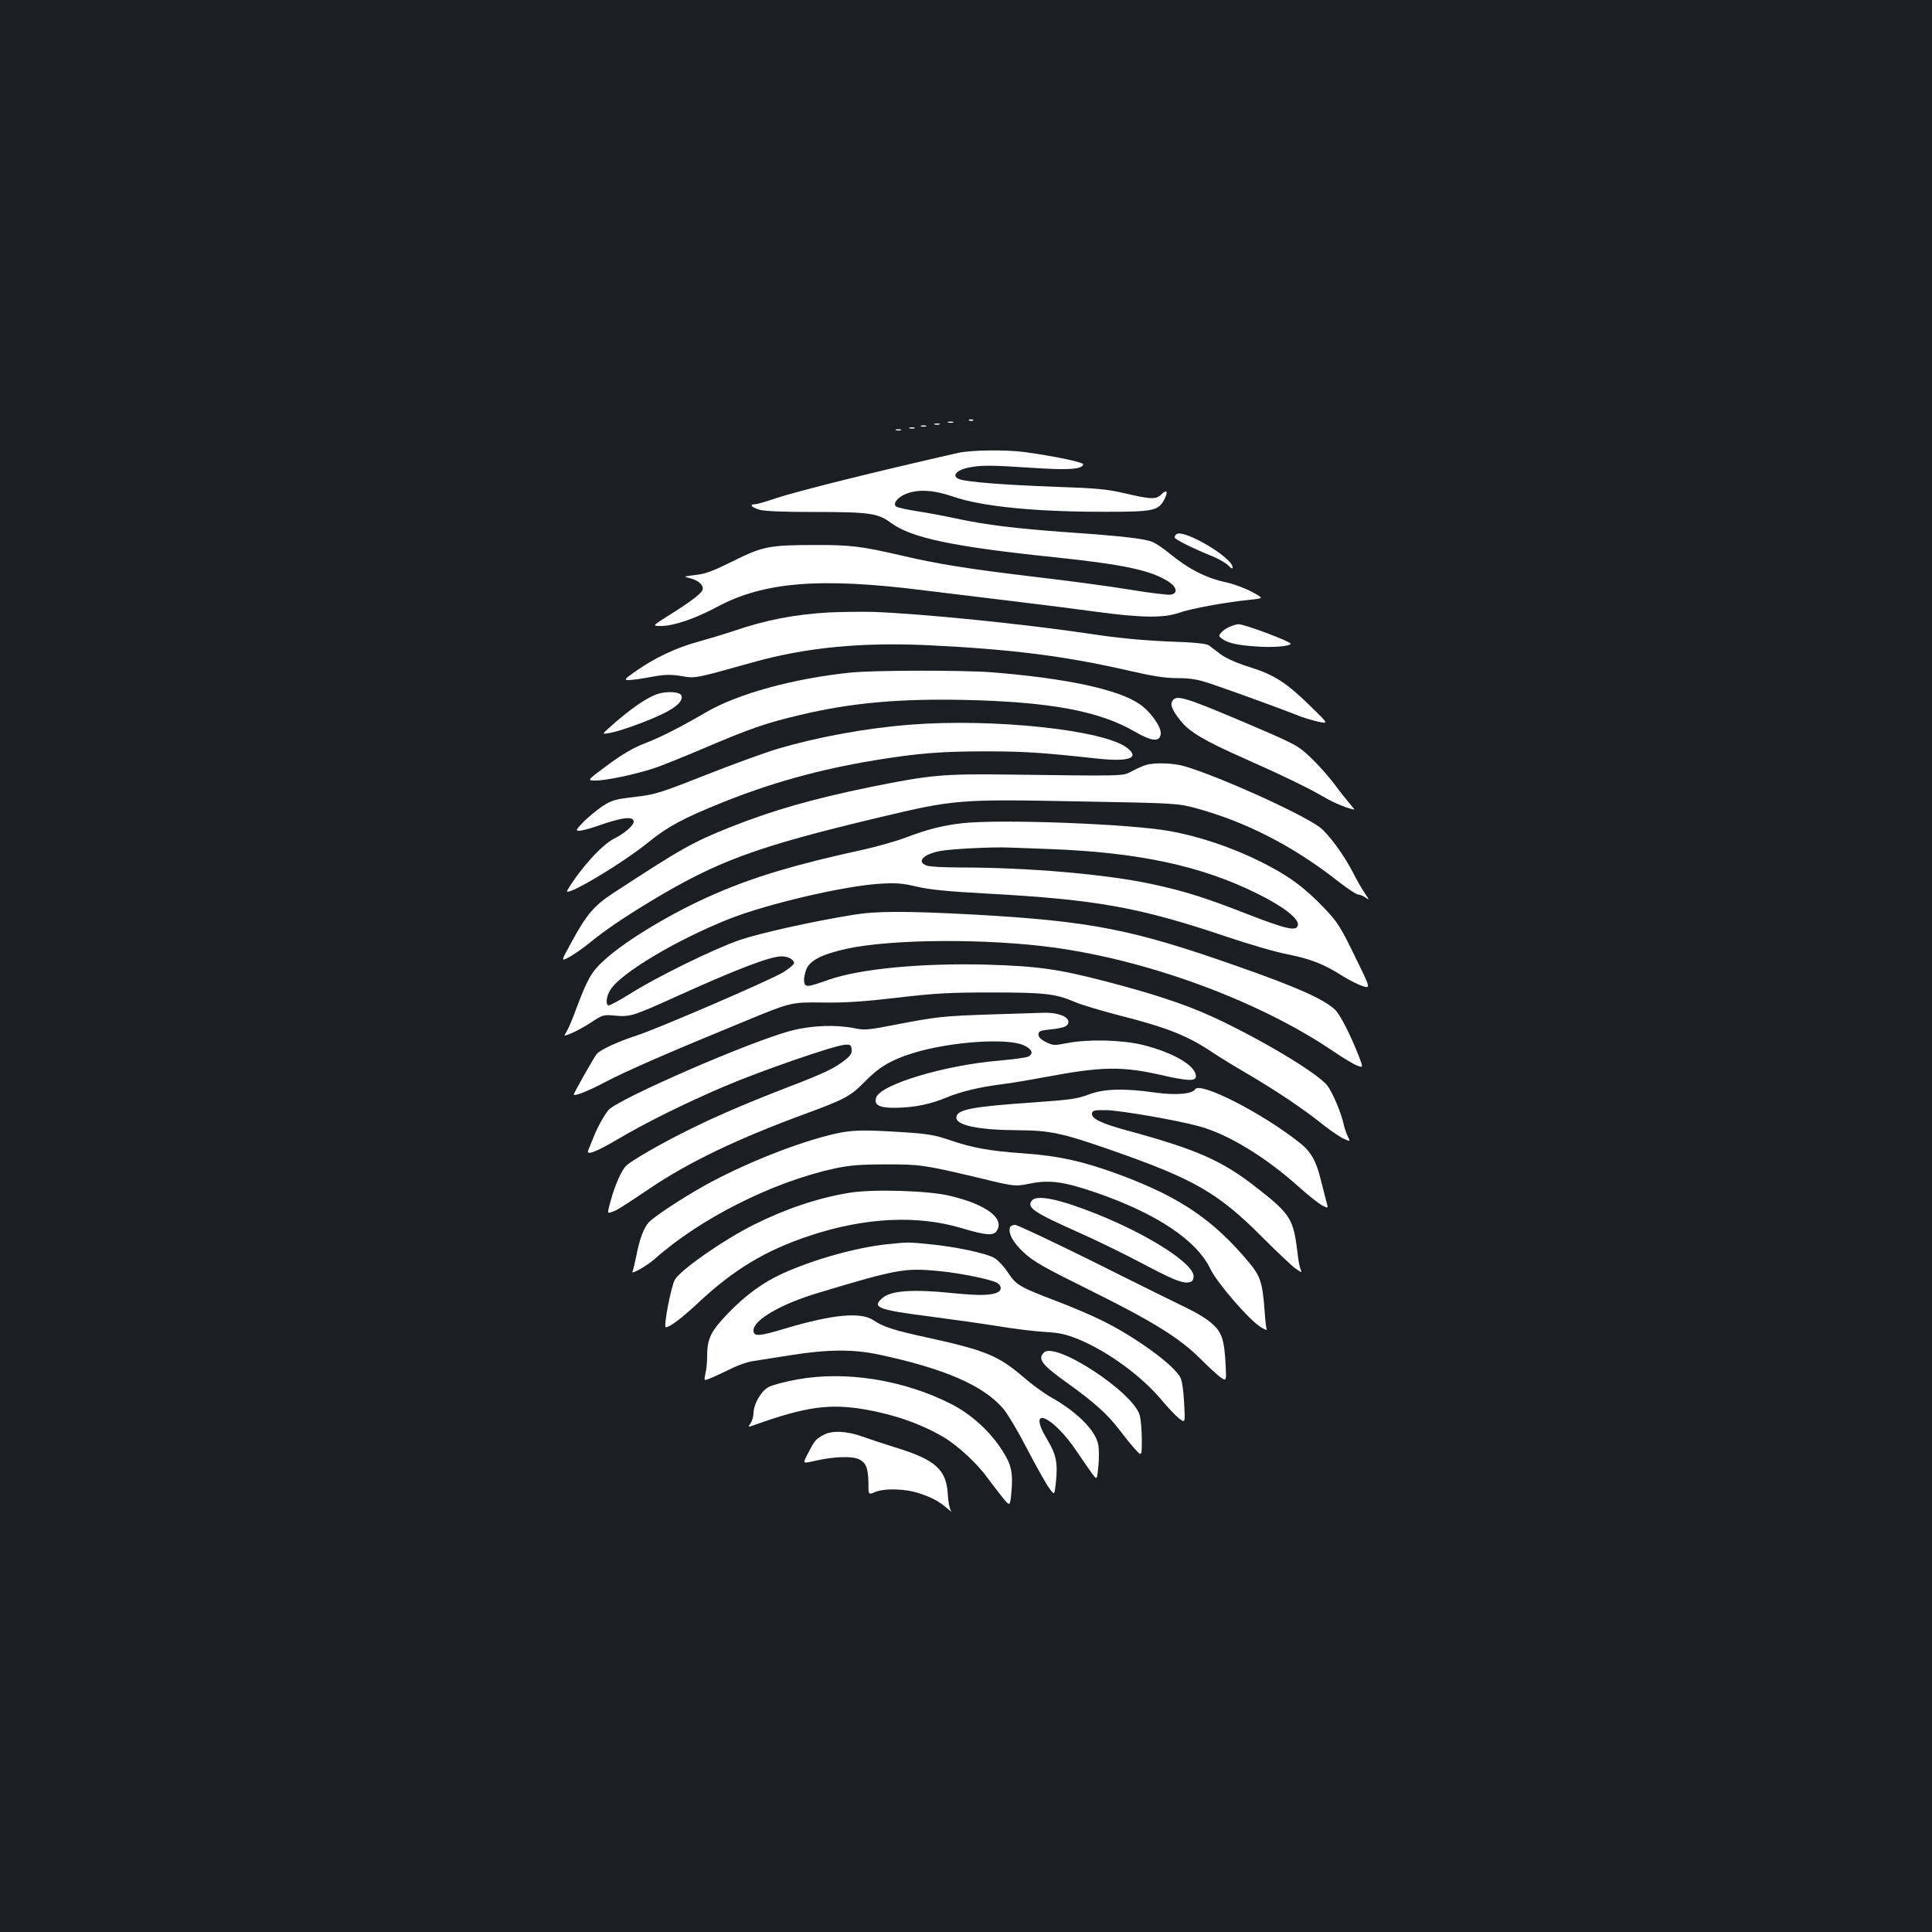<?xml version="1.0" standalone="no"?>
<!DOCTYPE svg PUBLIC "-//W3C//DTD SVG 20010904//EN"
 "http://www.w3.org/TR/2001/REC-SVG-20010904/DTD/svg10.dtd">
<svg version="1.0" xmlns="http://www.w3.org/2000/svg"
 width="1000pt" height="1000pt" viewBox="0 0 1000 1000"
 preserveAspectRatio="xMidYMid meet">
<rect width="100%" height="100%" fill="#1b1f23"/>
<g transform="translate(0,1000) scale(0.1,-0.1)"
fill="#ffffff" stroke="none">
<path d="M5018 7823 c7 -3 16 -2 19 1 4 3 -2 6 -13 5 -11 0 -14 -3 -6 -6z"/>
<path d="M4908 7813 c6 -2 18 -2 25 0 6 3 1 5 -13 5 -14 0 -19 -2 -12 -5z"/>
<path d="M4838 7803 c6 -2 18 -2 25 0 6 3 1 5 -13 5 -14 0 -19 -2 -12 -5z"/>
<path d="M4768 7793 c6 -2 18 -2 25 0 6 3 1 5 -13 5 -14 0 -19 -2 -12 -5z"/>
<path d="M4708 7783 c6 -2 18 -2 25 0 6 3 1 5 -13 5 -14 0 -19 -2 -12 -5z"/>
<path d="M4638 7773 c6 -2 18 -2 25 0 6 3 1 5 -13 5 -14 0 -19 -2 -12 -5z"/>
<path d="M4960 7656 c-428 -97 -841 -200 -944 -235 -50 -17 -98 -31 -108 -31
-31 0 -20 -15 22 -28 27 -8 117 -12 283 -12 285 0 331 -6 398 -56 107 -79 324
-124 854 -179 359 -38 497 -68 587 -128 42 -29 44 -61 5 -65 -15 -2 -112 10
-215 27 -103 17 -320 46 -484 65 -350 42 -502 66 -698 112 -199 46 -261 54
-440 53 -238 0 -273 -7 -425 -83 -103 -51 -144 -67 -195 -72 -64 -8 -64 -8
-28 -17 47 -11 76 -42 62 -65 -14 -22 -72 -65 -175 -129 -84 -53 -84 -53 -36
-53 64 0 178 39 291 100 240 128 531 152 1063 85 153 -19 375 -46 493 -60 118
-14 298 -37 400 -51 238 -32 354 -34 435 -5 60 21 238 54 369 67 68 7 68 7 5
41 -35 19 -93 40 -129 48 -107 23 -195 67 -300 153 -30 25 -68 50 -85 57 -39
17 -165 31 -440 50 -265 19 -422 38 -575 71 -63 14 -157 31 -209 39 -52 8 -99
19 -104 24 -16 16 10 48 53 65 63 25 143 20 242 -14 149 -52 431 -80 798 -79
237 0 265 6 295 61 23 43 16 59 -14 29 -27 -27 -53 -26 -186 5 -94 22 -146 27
-355 34 -272 10 -465 25 -505 40 -40 15 -17 46 45 59 65 14 114 14 341 -1 184
-12 248 -7 256 18 4 11 -145 42 -302 64 -96 13 -278 11 -345 -4z"/>
<path d="M6088 7234 c-5 -4 -8 -11 -8 -16 0 -9 89 -54 185 -93 39 -15 80 -39
93 -52 15 -16 22 -19 22 -10 0 52 -260 204 -292 171z"/>
<path d="M4290 6830 c-178 -10 -329 -40 -490 -95 -41 -14 -124 -39 -184 -56
-118 -32 -225 -83 -327 -154 -58 -41 -61 -45 -34 -45 16 0 67 7 114 16 70 13
98 14 156 5 77 -13 68 -14 376 72 273 76 560 104 911 87 425 -21 697 -55 1025
-130 129 -30 194 -40 258 -40 67 0 103 -6 172 -29 101 -34 362 -129 443 -161
30 -13 80 -28 111 -35 56 -12 56 -12 -30 72 -131 129 -193 169 -319 209 -69
21 -124 46 -152 66 -24 18 -51 39 -62 47 -13 10 -74 16 -216 21 -134 6 -261
18 -397 39 -341 51 -875 105 -1130 114 -60 1 -162 0 -225 -3z"/>
<path d="M6365 6756 c-17 -7 -37 -21 -45 -31 -13 -15 -12 -19 5 -31 29 -22 81
-34 176 -40 86 -7 179 1 179 14 0 12 -240 102 -270 101 -8 0 -29 -6 -45 -13z"/>
<path d="M4405 6519 c-296 -30 -587 -110 -751 -206 -134 -78 -236 -130 -320
-162 -57 -22 -115 -56 -189 -111 -108 -80 -108 -80 -61 -80 53 0 201 31 296
62 36 11 157 60 270 108 235 100 316 128 490 169 262 63 516 86 860 78 437
-10 691 -58 872 -163 89 -52 131 -56 136 -13 4 36 -53 116 -110 155 -111 76
-379 133 -762 164 -149 12 -613 11 -731 -1z"/>
<path d="M3398 6406 c-56 -20 -140 -79 -243 -171 -40 -36 -40 -36 0 -29 51 8
208 65 283 103 66 33 95 62 90 88 -4 23 -77 28 -130 9z"/>
<path d="M6071 6376 c-17 -20 -6 -50 40 -107 45 -57 122 -103 330 -195 205
-91 334 -154 420 -204 43 -26 126 -59 148 -60 3 0 -7 12 -21 28 -13 15 -50 61
-81 103 -31 42 -88 105 -125 140 -66 62 -76 67 -348 183 -295 125 -341 139
-363 112z"/>
<path d="M4710 6249 c-229 -18 -478 -64 -682 -124 -68 -20 -237 -82 -377 -137
-236 -93 -261 -101 -366 -113 -102 -12 -119 -17 -167 -48 -29 -20 -73 -56 -98
-81 -39 -41 -42 -46 -22 -46 12 0 55 11 95 25 130 46 187 52 187 21 0 -18 -49
-61 -100 -86 -64 -32 -171 -149 -243 -267 -30 -49 278 133 421 249 97 79 181
124 375 202 254 103 510 174 790 220 223 37 348 47 577 47 199 0 291 -6 566
-36 176 -20 237 0 168 54 -119 93 -692 154 -1124 120z"/>
<path d="M5930 6040 c-14 -4 -45 -18 -70 -31 -50 -27 -24 -26 -650 -18 -329 4
-397 -2 -712 -66 -291 -60 -498 -119 -715 -205 -200 -80 -256 -112 -608 -342
-101 -66 -138 -109 -221 -262 -51 -93 -51 -93 -8 -70 24 13 67 43 97 67 87 71
175 131 318 218 350 212 551 286 1189 438 391 93 414 95 1028 83 510 -9 518
-10 612 -35 262 -72 507 -198 739 -381 46 -36 92 -66 100 -66 9 0 27 -7 39
-16 21 -14 21 -13 -4 23 -14 21 -41 67 -59 103 -48 94 -130 206 -175 239 -102
74 -522 263 -699 315 -57 17 -158 20 -201 6z"/>
<path d="M4980 5739 c-99 -11 -185 -33 -291 -74 -48 -18 -152 -48 -231 -65
-342 -75 -553 -138 -758 -227 -217 -94 -461 -240 -575 -345 -63 -57 -85 -97
-140 -243 -20 -55 -43 -110 -51 -122 -8 -13 -13 -23 -12 -23 19 1 86 34 136
67 62 41 66 42 126 36 77 -7 95 -1 301 92 326 148 501 215 561 215 33 0 64
-17 64 -35 0 -7 -26 -29 -57 -48 -65 -40 -650 -292 -758 -327 -97 -31 -187
-73 -207 -96 -13 -16 -118 -201 -118 -209 0 -12 82 21 160 63 103 55 337 157
720 314 245 101 245 101 405 99 121 -2 217 5 390 25 193 23 271 27 485 27 274
0 333 -6 433 -49 34 -15 145 -48 247 -74 238 -61 341 -103 470 -190 30 -20
111 -70 180 -110 143 -84 284 -178 385 -259 39 -31 87 -64 108 -74 37 -17 37
-17 23 11 -7 15 -17 43 -21 62 -12 57 -56 162 -83 199 -48 65 -360 251 -607
363 -140 63 -299 115 -540 178 -246 64 -352 79 -615 87 -339 9 -657 -21 -820
-78 -113 -40 -124 -41 -128 -8 -2 15 4 43 12 63 19 46 84 78 212 106 235 50
723 53 1073 5 498 -69 1066 -280 1446 -539 50 -34 104 -66 121 -72 30 -11 30
-11 7 50 -43 110 -97 216 -123 240 -61 56 -195 116 -506 225 -542 191 -757
233 -1359 267 -354 19 -507 19 -628 -1 -207 -33 -488 -96 -587 -130 -132 -45
-432 -192 -569 -279 -58 -36 -108 -63 -113 -60 -14 9 -9 48 11 80 53 87 344
260 616 368 201 79 601 172 783 182 78 5 115 2 187 -15 66 -16 162 -25 360
-36 574 -31 792 -71 1249 -225 113 -38 253 -79 313 -90 118 -24 183 -49 281
-111 35 -22 83 -46 105 -53 42 -13 42 -13 -41 156 -74 152 -90 177 -159 249
-104 109 -186 168 -328 239 -148 74 -324 133 -475 159 -208 37 -874 62 -1070
40z m460 -134 c453 -17 779 -87 1065 -229 135 -66 219 -131 213 -164 -6 -34
-56 -23 -260 56 -223 87 -324 119 -500 157 -236 50 -633 85 -990 85 -81 0
-158 4 -172 10 -53 20 -18 58 69 75 55 11 275 22 360 18 39 -1 135 -5 215 -8z"/>
<path d="M5120 4749 c-237 -8 -270 -11 -497 -55 -128 -25 -149 -27 -201 -16
-95 19 -218 15 -323 -12 -204 -51 -900 -354 -950 -412 -23 -28 -58 -91 -78
-143 -10 -25 -22 -54 -26 -64 -13 -30 38 -11 150 55 147 87 347 186 550 273
189 81 565 211 625 217 31 3 35 0 38 -23 2 -21 -5 -33 -35 -56 -54 -43 -104
-67 -302 -143 -212 -82 -380 -154 -522 -226 -128 -63 -276 -149 -306 -176 -25
-23 -59 -98 -83 -186 -17 -63 -17 -63 4 -56 27 8 46 20 198 122 203 137 455
258 809 388 204 75 232 90 309 169 70 72 135 110 245 144 190 59 486 80 573
41 44 -20 54 -43 24 -59 -9 -5 -78 -14 -152 -21 -281 -23 -614 -124 -635 -191
-13 -39 17 -54 103 -53 99 2 179 19 263 54 74 31 172 54 299 70 47 6 141 22
210 35 291 55 396 57 599 11 139 -32 181 -33 181 -7 0 55 -116 123 -277 163
-107 26 -284 30 -389 9 -66 -13 -73 -13 -110 5 -26 13 -39 26 -39 39 0 17 9
21 55 26 78 8 100 17 100 40 0 28 -57 49 -127 47 -32 -1 -159 -5 -283 -9z"/>
<path d="M6186 4362 c-15 -25 -103 -32 -208 -17 -162 23 -265 20 -345 -11 -58
-22 -99 -27 -283 -40 -322 -22 -400 -37 -400 -79 0 -40 117 -64 315 -65 172
-1 232 -14 495 -106 423 -148 546 -219 775 -449 77 -77 154 -150 172 -162 32
-22 32 -22 24 0 -5 12 -12 49 -15 82 -21 174 -36 200 -202 330 -187 148 -314
204 -685 305 -129 35 -182 61 -177 88 3 14 15 17 73 16 77 -2 368 -52 483 -84
149 -41 338 -156 510 -309 52 -47 109 -92 127 -101 31 -16 31 -16 19 25 -6 22
-18 70 -27 106 -24 100 -52 149 -111 195 -193 153 -514 317 -540 276z"/>
<path d="M4315 4130 c-186 -43 -466 -154 -667 -266 -114 -63 -264 -162 -290
-191 -26 -28 -48 -88 -64 -171 -8 -40 -17 -78 -20 -83 -12 -20 73 28 113 63
236 211 612 400 933 470 74 16 131 21 260 21 181 1 206 -3 484 -69 189 -46
189 -46 268 -30 100 20 175 10 338 -46 317 -109 525 -248 596 -398 35 -72 202
-265 261 -300 19 -11 32 -17 30 -12 -3 4 -8 45 -11 92 -11 150 -22 184 -79
253 -185 222 -357 339 -667 455 -189 70 -316 99 -500 112 -181 13 -263 28
-385 69 -75 26 -114 33 -245 41 -207 13 -260 12 -355 -10z"/>
<path d="M4395 3826 c-164 -27 -329 -83 -495 -166 -159 -80 -378 -233 -407
-284 -20 -35 -60 -246 -47 -246 20 0 81 46 164 123 187 176 352 275 581 351
286 95 557 108 787 39 120 -36 162 -40 179 -17 48 65 -50 140 -243 185 -115
27 -399 35 -519 15z"/>
<path d="M5341 3786 c-29 -35 8 -61 244 -166 88 -39 225 -106 305 -148 174
-92 225 -114 259 -110 20 2 27 9 29 29 7 64 -224 214 -503 326 -190 76 -308
101 -334 69z"/>
<path d="M5228 3648 c-11 -31 15 -79 72 -132 51 -47 105 -77 343 -195 321
-159 462 -246 568 -352 41 -41 88 -84 105 -97 32 -22 32 -22 28 61 -7 134 -19
171 -73 218 -25 23 -82 57 -125 77 -43 21 -257 126 -474 235 -218 108 -406
197 -418 197 -12 0 -24 -6 -26 -12z"/>
<path d="M4593 3560 c-162 -17 -382 -79 -541 -151 -102 -46 -192 -112 -283
-206 -92 -96 -109 -130 -109 -230 0 -26 -4 -64 -9 -84 -8 -37 -8 -37 28 -22
20 8 66 30 104 48 37 19 89 37 115 40 26 4 114 18 197 31 188 30 321 31 453 3
338 -72 539 -159 642 -277 22 -24 78 -118 124 -207 47 -90 98 -182 115 -205
29 -41 29 -41 36 25 11 102 2 147 -44 223 -111 184 27 128 154 -63 30 -44 65
-95 78 -113 25 -33 25 -33 32 37 4 38 4 88 0 111 -13 75 -109 172 -249 250
-33 19 -96 65 -140 103 -126 109 -197 138 -488 202 -181 39 -236 57 -288 92
-65 43 -209 30 -451 -42 -142 -43 -169 -44 -169 -11 0 54 143 137 335 194 411
124 449 130 626 113 117 -12 263 -42 300 -61 21 -12 25 -35 8 -46 -31 -19 -92
-21 -218 -9 -231 24 -342 16 -388 -27 -49 -46 -17 -58 257 -93 107 -14 263
-36 345 -49 83 -14 191 -27 242 -30 74 -4 109 -11 177 -39 151 -62 330 -193
433 -319 29 -34 67 -75 85 -89 33 -26 33 -26 27 80 -3 63 -11 117 -20 132 -35
66 -237 212 -405 294 -50 25 -155 70 -234 100 -194 74 -209 83 -252 147 -20
31 -52 65 -70 76 -39 24 -200 59 -336 72 -108 11 -116 11 -219 0z"/>
<path d="M5403 2999 c-34 -34 -10 -64 129 -163 131 -94 201 -157 259 -233 24
-32 60 -77 81 -100 38 -43 38 -43 38 45 0 48 -5 105 -11 127 -34 120 -438 384
-496 324z"/>
<path d="M4126 2860 c-60 -11 -125 -28 -145 -38 -40 -19 -80 -88 -81 -137 0
-17 -7 -40 -15 -52 -15 -21 -15 -21 22 -8 263 94 387 111 569 80 155 -27 291
-75 407 -143 70 -41 174 -136 224 -206 21 -28 56 -74 79 -103 42 -52 42 -52
49 23 9 101 0 143 -47 216 -64 100 -160 187 -263 240 -244 125 -547 174 -799
128z"/>
<path d="M4265 2574 c-41 -21 -49 -30 -82 -95 -29 -55 -29 -55 27 -42 101 24
202 28 238 9 36 -19 46 -46 47 -127 0 -56 0 -56 34 -42 50 21 158 18 231 -7
68 -23 99 -40 145 -79 16 -14 24 -19 17 -10 -7 9 -14 46 -16 81 -7 133 -63
183 -281 249 -49 15 -121 39 -160 53 -80 29 -156 33 -200 10z"/>
</g>
</svg>

